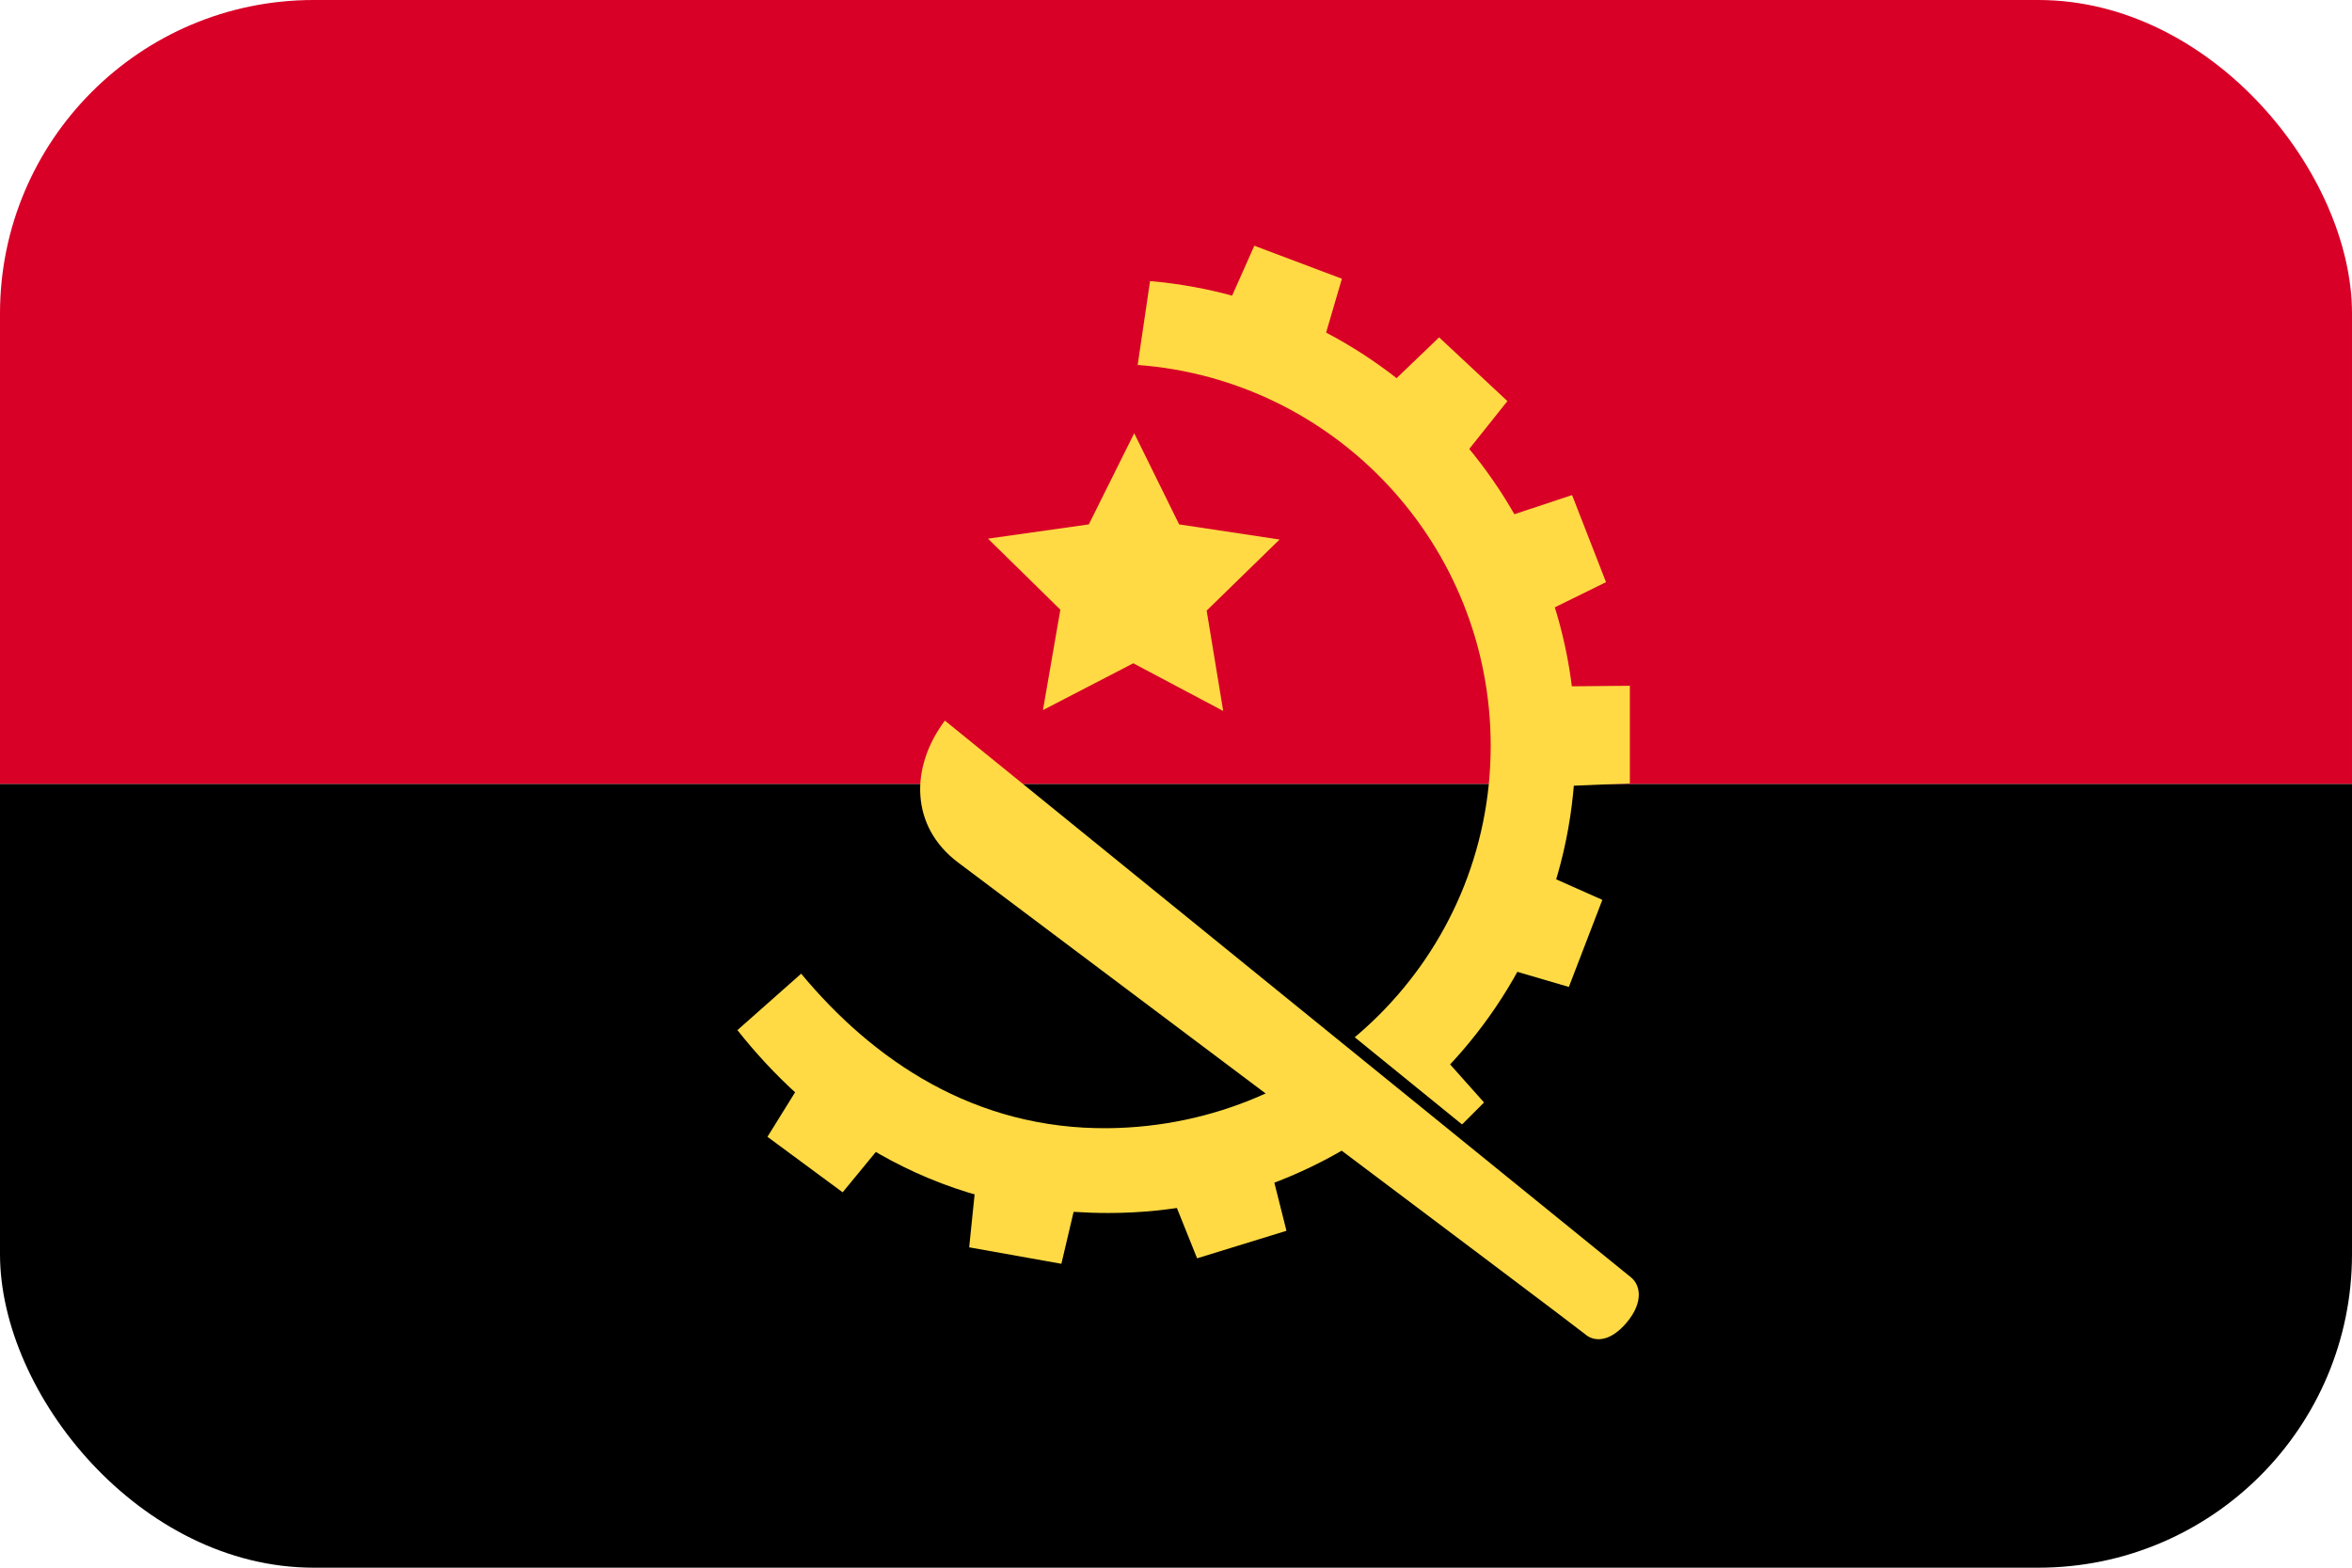 <svg width="30" height="20" viewBox="0 0 30 20" fill="none" xmlns="http://www.w3.org/2000/svg">
<g clip-path="url(#clip0_162_16963)">
<path d="M0 10H30V20H0V10Z" fill="black"/>
<path d="M0 0H30V10H0V0Z" fill="#D80027"/>
<path d="M19.461 7.93L20.485 7.427L20.052 6.316L18.958 6.679L19.461 7.93ZM16.794 4.655L17.116 3.556L15.999 3.135L15.531 4.187L16.794 4.655ZM18.514 6.012L19.227 5.117L18.356 4.304L17.526 5.1L18.514 6.012ZM19.648 10.041L20.789 9.994V8.749L19.45 8.761L19.648 10.041ZM18.912 12.269L20.011 12.591L20.438 11.48L19.385 11.012L18.912 12.269ZM17.216 14.164L18.087 14.907L18.929 14.065L18.163 13.205L17.216 14.164ZM14.467 5.527L15.04 6.69L16.321 6.883L15.391 7.79L15.602 9.07L14.455 8.462L13.303 9.059L13.525 7.778L12.602 6.872L13.888 6.69L14.467 5.527Z" fill="#FFDA44"/>
<path d="M14.669 3.586L14.511 4.656C17.032 4.843 19.014 6.949 19.014 9.516C19.014 12.206 16.833 14.364 14.137 14.393C12.43 14.411 11.137 13.527 10.219 12.422L9.406 13.142C10.283 14.253 11.792 15.475 14.137 15.475C17.43 15.475 20.096 12.808 20.096 9.516C20.102 6.405 17.716 3.849 14.669 3.586Z" fill="#FFDA44"/>
<path d="M17.073 13.065L16.383 13.883C16.383 13.883 19.418 16.158 19.517 16.246C19.617 16.334 19.821 16.363 20.049 16.088C20.266 15.825 20.213 15.614 20.102 15.521C19.985 15.433 17.073 13.065 17.073 13.065Z" fill="black"/>
<path d="M12.052 9.193C11.602 9.796 11.614 10.544 12.216 11C12.216 11 20.122 16.936 20.222 17.024C20.321 17.111 20.526 17.141 20.754 16.866C20.97 16.603 20.918 16.392 20.807 16.299C20.695 16.211 12.052 9.193 12.052 9.193ZM14.842 14.989L15.269 16.053L16.409 15.702L16.128 14.585L14.842 14.989ZM12.479 14.772L12.362 15.913L13.538 16.123L13.801 15.006L12.479 14.772ZM10.391 13.533L9.789 14.503L10.748 15.211L11.479 14.322L10.391 13.533Z" fill="#FFDA44"/>
</g>
<defs>
<clipPath id="clip0_162_16963">
<rect width="30" height="20" rx="4" fill="white"/>
</clipPath>
</defs>
</svg>
